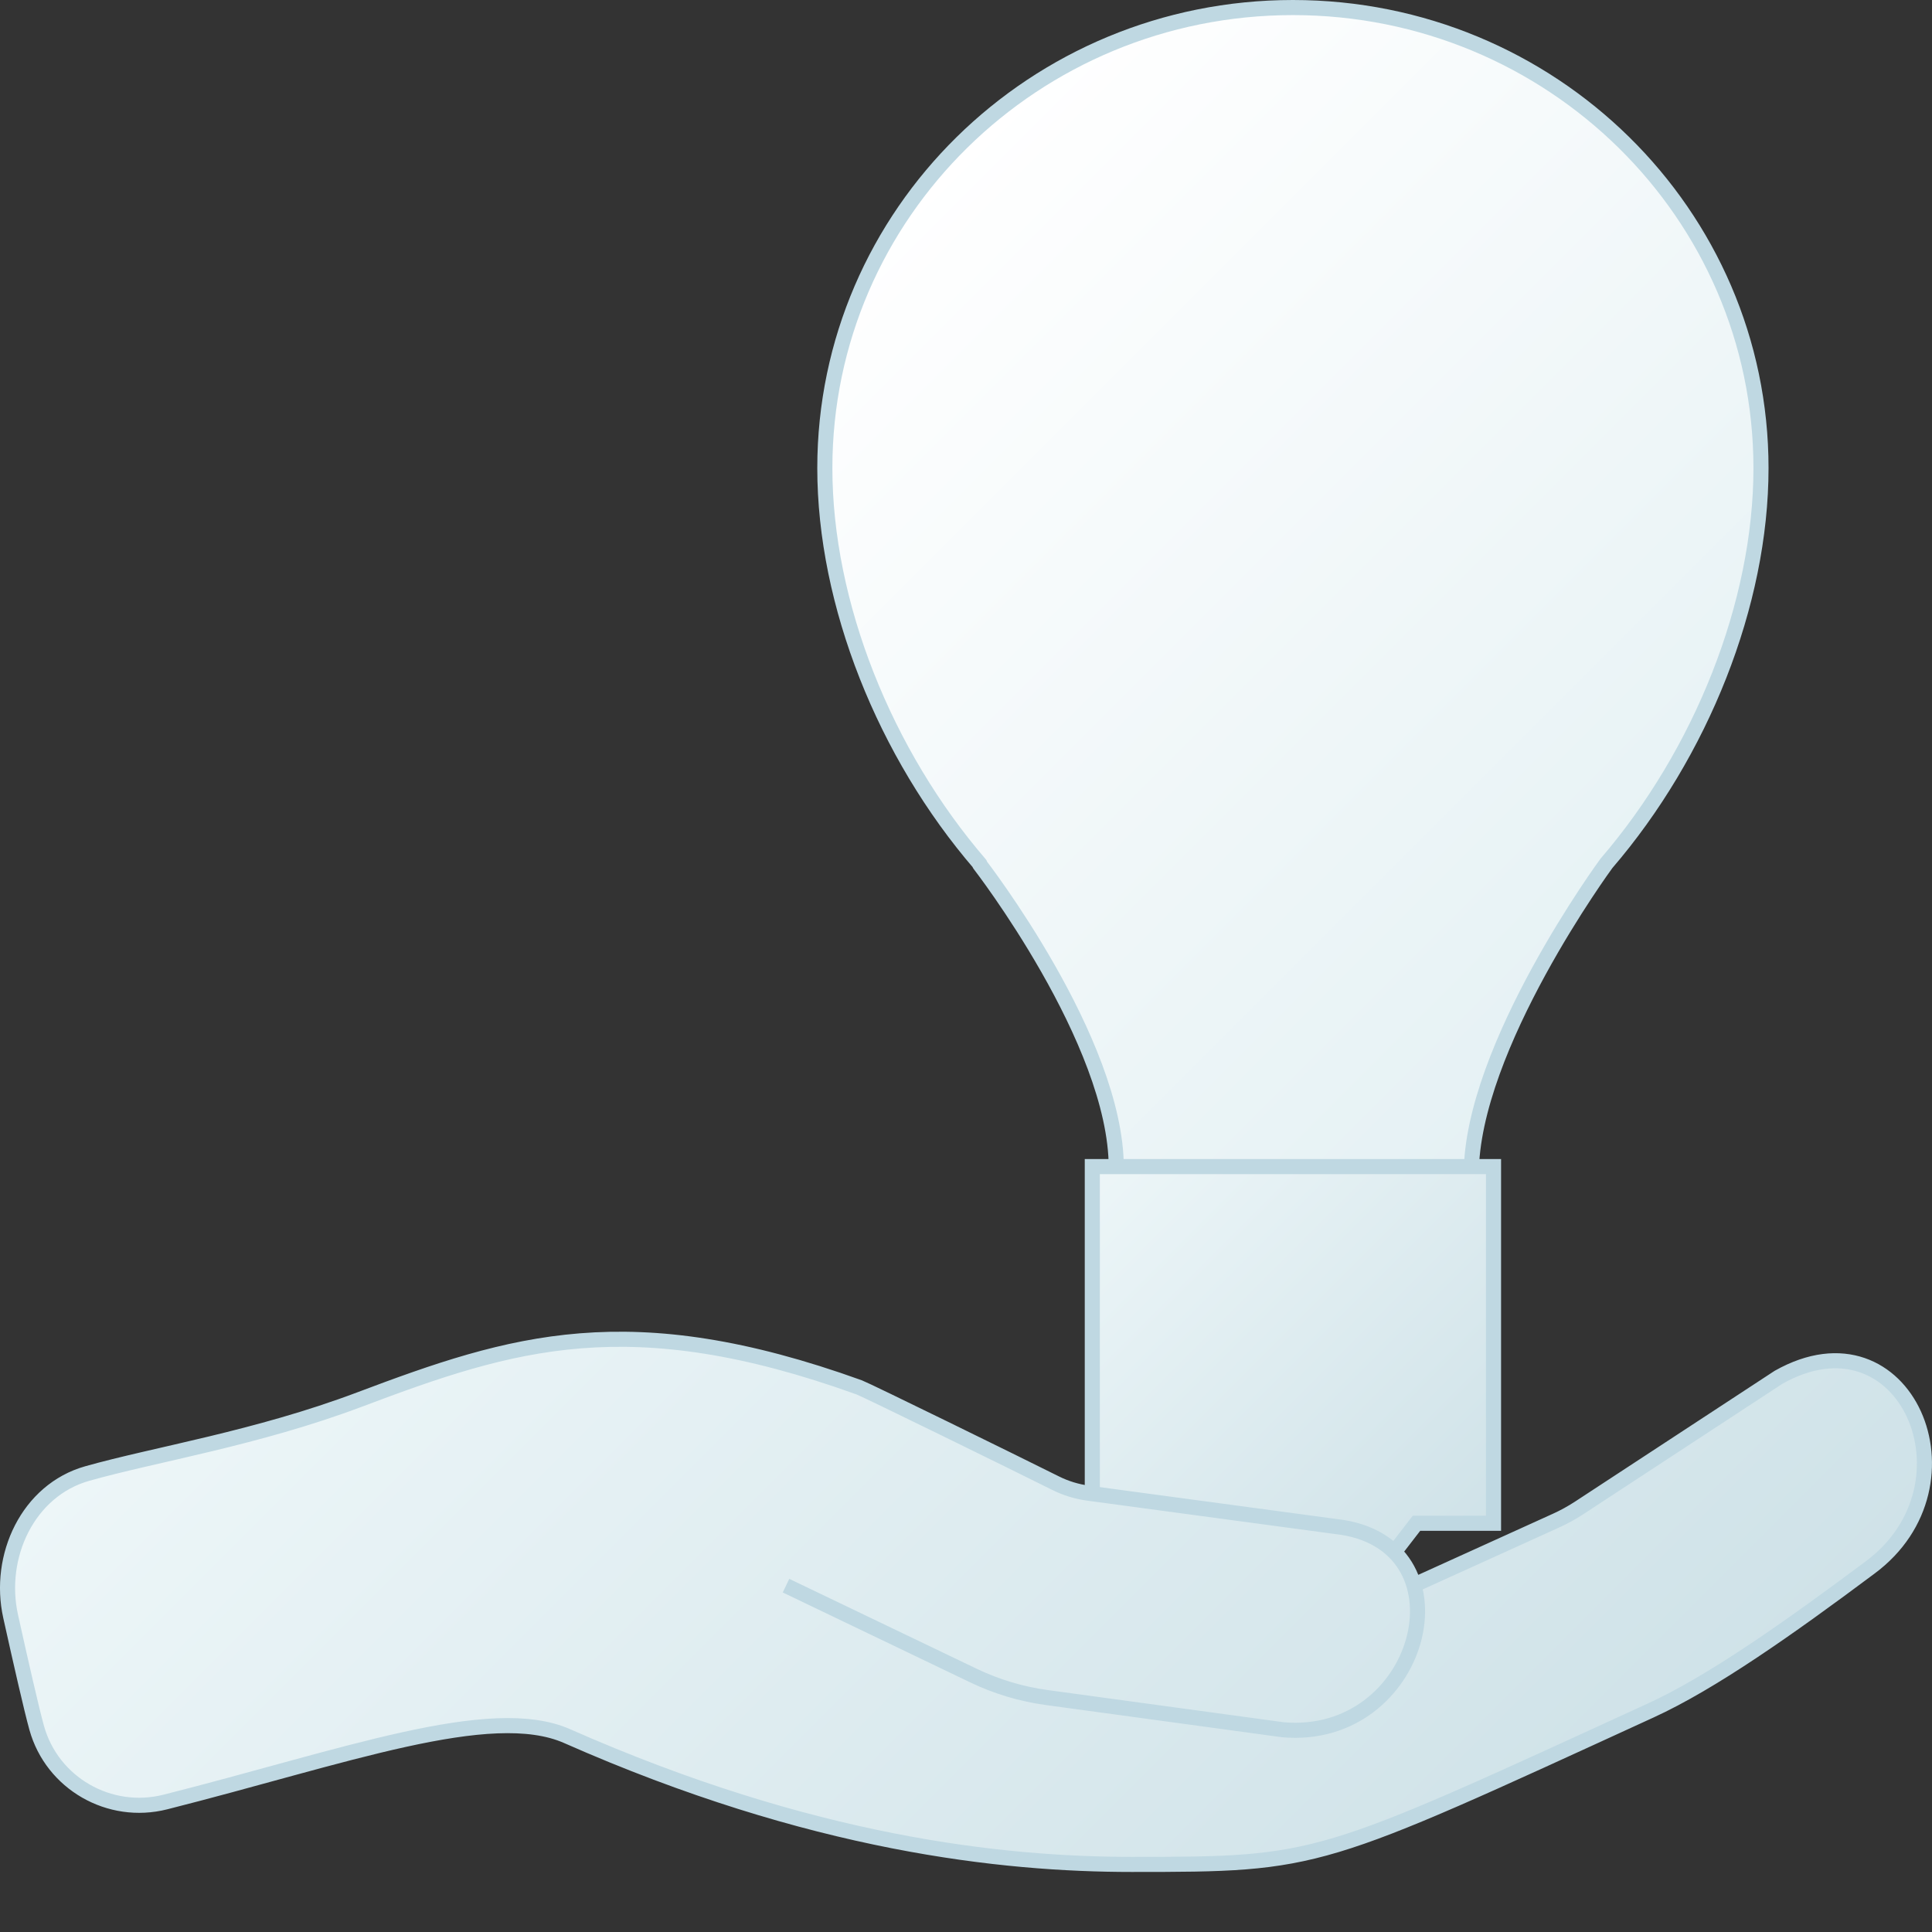 <?xml version="1.0" encoding="UTF-8"?>
<svg id="Layer_1" data-name="Layer 1" xmlns="http://www.w3.org/2000/svg" xmlns:xlink="http://www.w3.org/1999/xlink" viewBox="0 0 128 128">
  <rect x="0" y="0" width="128" height="128" fill="#333333" stroke="none"/>
  <defs>
    <linearGradient id="linear-gradient" x1="60.27" y1="12.895" x2="111.322" y2="63.947" gradientUnits="userSpaceOnUse">
      <stop offset="0" stop-color="#fff"/>
      <stop offset="1" stop-color="#e5f1f4"/>
    </linearGradient>
    <linearGradient id="linear-gradient-2" x1="73.107" y1="76.552" x2="98.211" y2="101.657" gradientUnits="userSpaceOnUse">
      <stop offset="0" stop-color="#edf6f8"/>
      <stop offset="1" stop-color="#cfe2e8"/>
    </linearGradient>
    <linearGradient id="linear-gradient-3" x1="31.193" y1="70.998" x2="94.048" y2="133.853" xlink:href="#linear-gradient-2"/>
  </defs>
  <g>
    <path d="m97.476,77.793c0-8.409,8.951-20.588,8.951-20.588,6.282-7.306,10.243-17.209,10.243-26.193,0-16.852-13.884-30.512-31.012-30.512s-31.011,13.661-31.011,30.512c0,9.001,3.977,18.922,10.276,26.234l-.019.021s9.051,11.682,9.051,20.091" fill="url(#linear-gradient)" stroke="#bfd8e2" stroke-linejoin="round"/>
    <polygon points="98.95 77.291 72.368 77.291 72.368 100.919 77.7 100.919 82.255 106.826 89.29 106.826 93.847 100.919 98.95 100.919 98.95 77.291" fill="url(#linear-gradient-2)" stroke="#bfd8e2" stroke-miterlimit="10"/>
  </g>
  <path d="m94.042,104.852l9.052-4.108c.533-.242,1.047-.525,1.537-.846l13.203-8.65c8.414-4.74,13.507,7.109,6.045,12.617-5.426,4.053-10.488,7.613-14.516,9.46-22.082,10.127-21.918,10.197-34.384,10.197-8.546,0-21.202-1.341-37.404-8.499-5.069-2.239-14.802,1.378-26.616,4.364-3.71.94-7.502-1.241-8.526-4.904-.342-1.226-1.06-4.38-1.729-7.398-.883-3.982,1.15-8.35,5.075-9.459,4.503-1.273,11.219-2.33,18.062-4.91,10.086-3.803,17.858-6.283,33.085-.798.455.164,10.378,5.03,13.005,6.343.689.344,1.414.564,2.177.667l16.839,2.268c8.611,1.391,5.214,14.205-3.954,13.404l-15.649-2.134c-1.682-.23-3.319-.72-4.85-1.455l-12.419-5.958" fill="url(#linear-gradient-3)" stroke="#bfd8e2" stroke-miterlimit="10"/>
</svg>